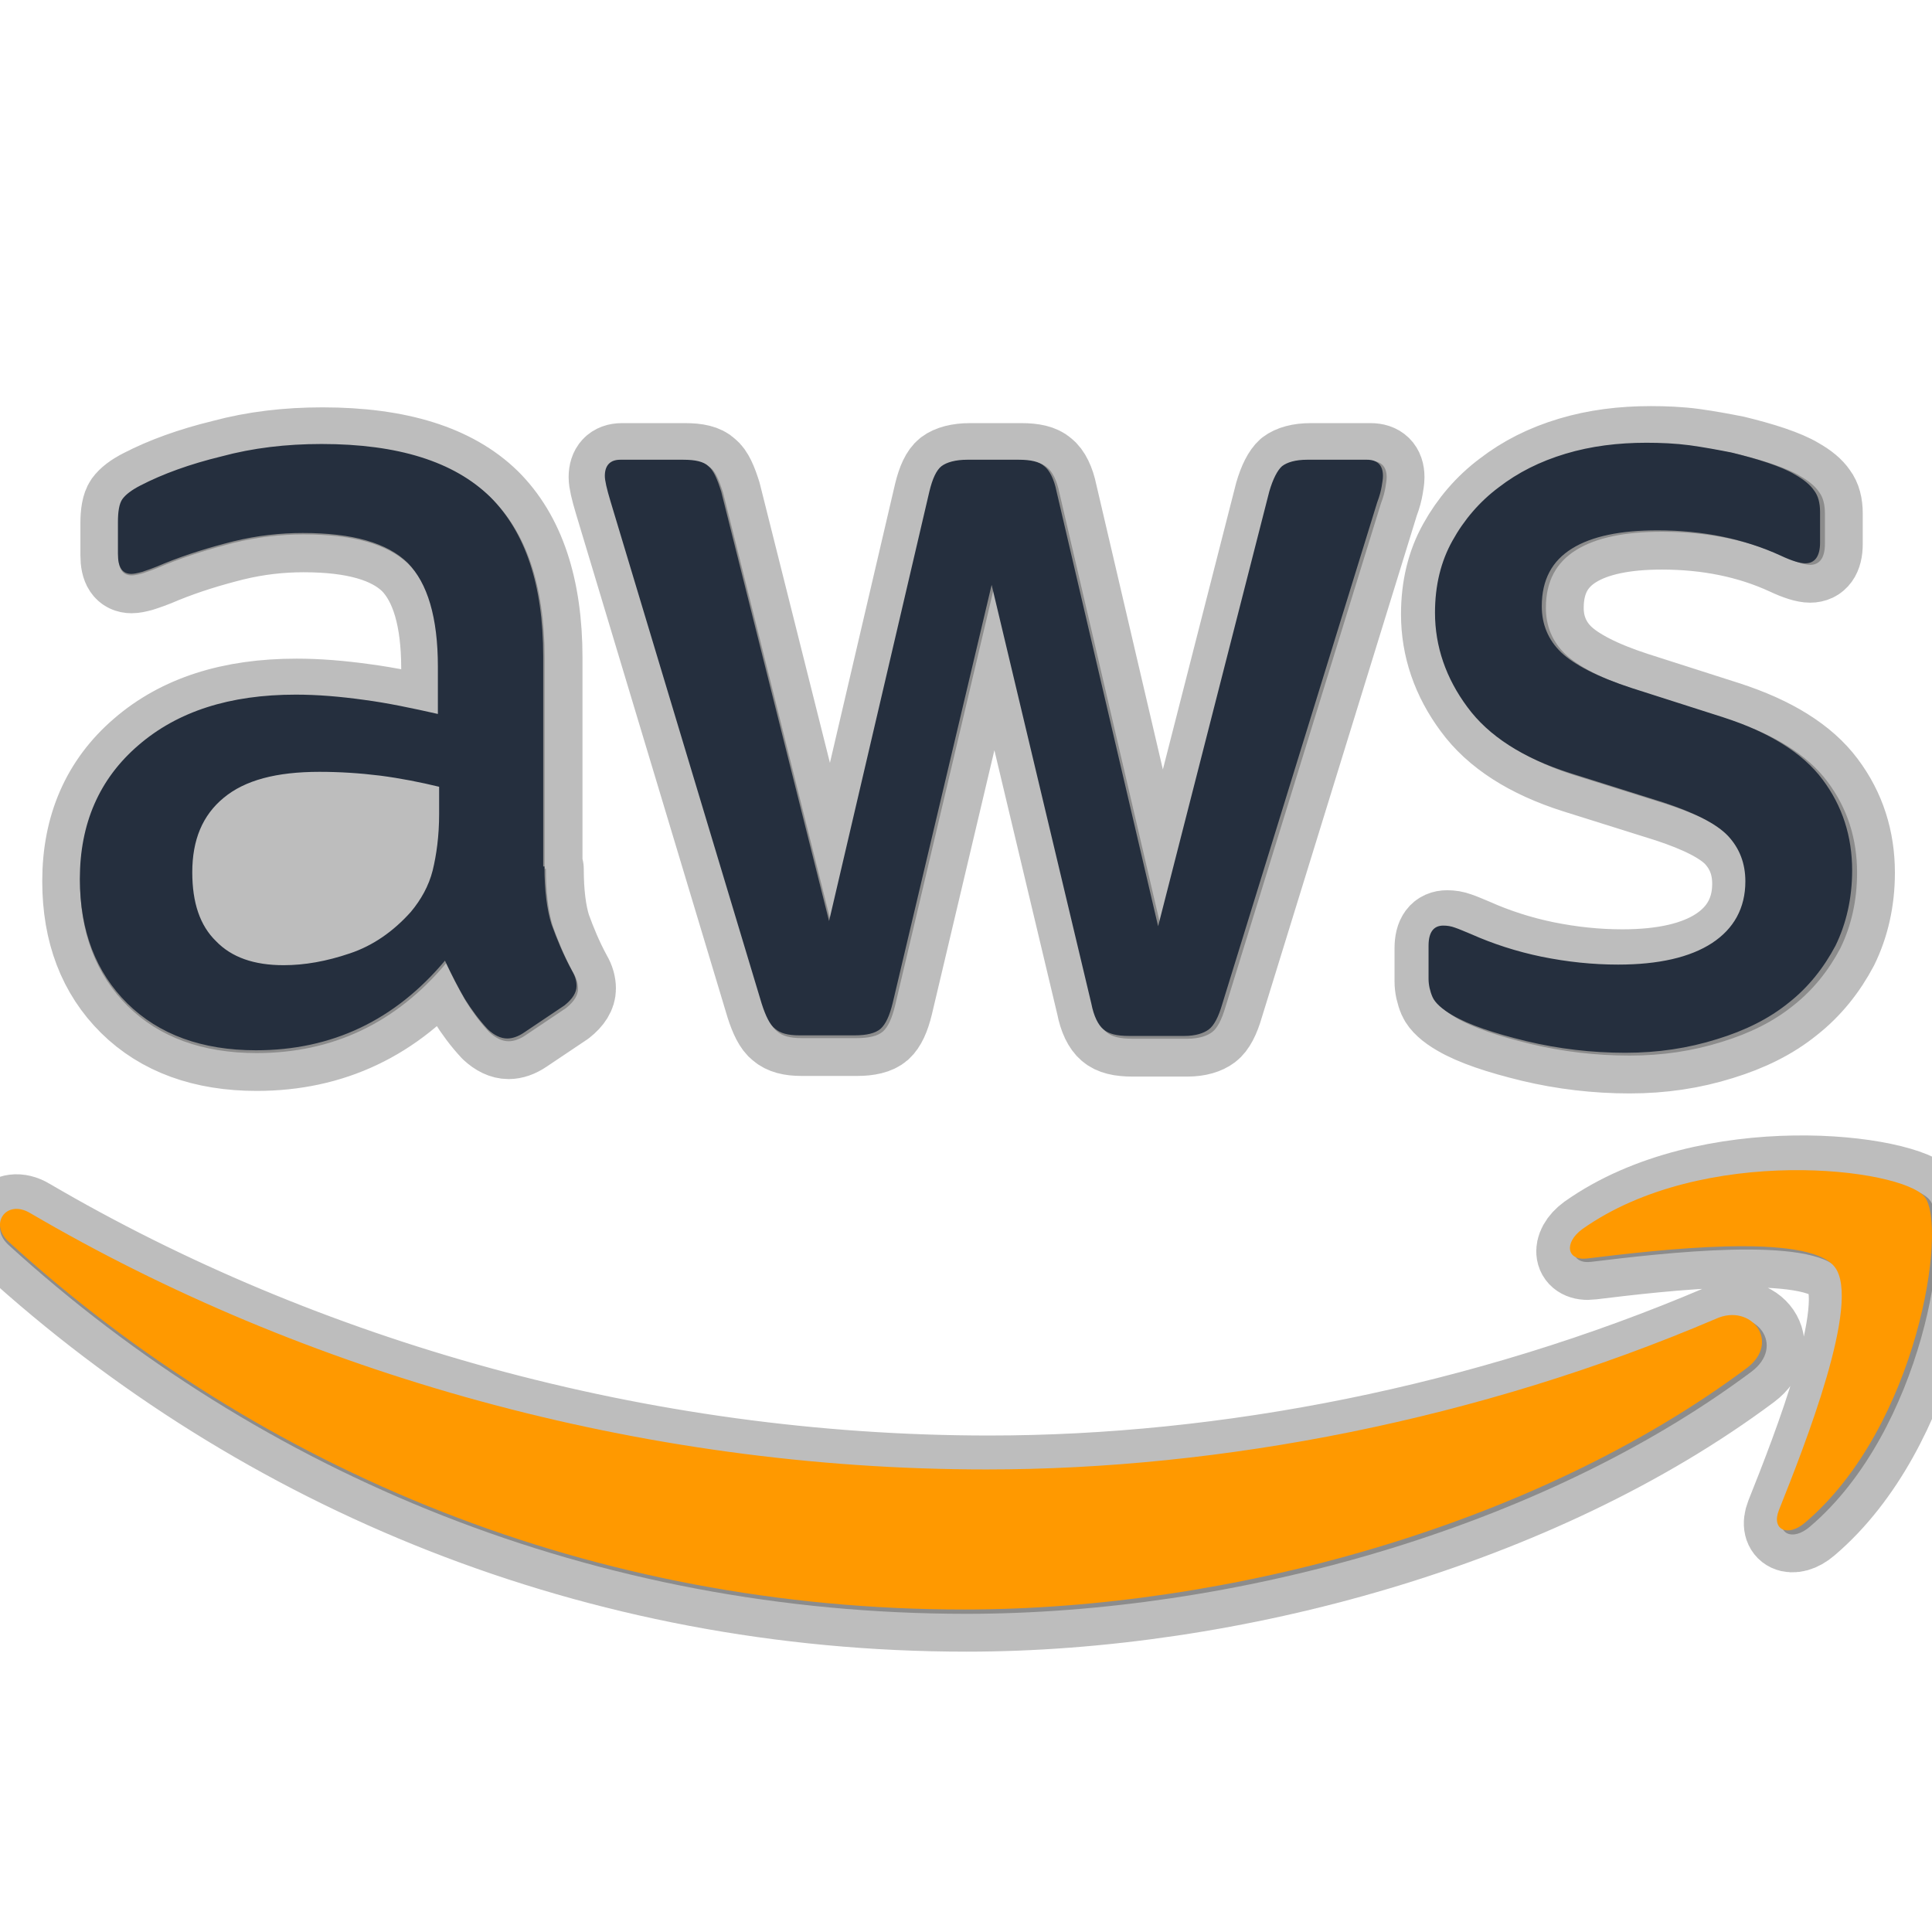 <?xml version="1.0" encoding="UTF-8"?>
<svg xmlns="http://www.w3.org/2000/svg" xmlns:xlink="http://www.w3.org/1999/xlink" viewBox="0 0 48 48" width="48px" height="48px">
<g id="surface112914155">
<path style="fill-rule:nonzero;fill:rgb(0%,0%,0%);fill-opacity:0.259;stroke-width:10;stroke-linecap:butt;stroke-linejoin:round;stroke:rgb(0%,0%,0%);stroke-opacity:0.259;stroke-miterlimit:10;" d="M 72.146 114.812 C 72.146 118 72.479 120.583 73.083 122.479 C 73.771 124.375 74.604 126.438 75.812 128.667 C 76.229 129.354 76.396 130.042 76.396 130.646 C 76.396 131.5 75.896 132.354 74.792 133.229 L 69.417 136.833 C 68.646 137.354 67.896 137.604 67.208 137.604 C 66.354 137.604 65.5 137.188 64.646 136.396 C 63.458 135.125 62.438 133.729 61.583 132.354 C 60.729 130.896 59.896 129.271 58.958 127.292 C 52.312 135.208 43.958 139.167 33.917 139.167 C 26.771 139.167 21.062 137.083 16.875 132.958 C 12.708 128.833 10.583 123.333 10.583 116.458 C 10.583 109.146 13.146 103.208 18.333 98.75 C 23.521 94.271 30.417 92.042 39.188 92.042 C 42.083 92.042 45.062 92.292 48.208 92.729 C 51.375 93.146 54.604 93.833 58.021 94.604 L 58.021 88.333 C 58.021 81.812 56.646 77.25 54.021 74.583 C 51.292 71.917 46.688 70.625 40.125 70.625 C 37.146 70.625 34.083 70.958 30.938 71.729 C 27.792 72.521 24.729 73.458 21.75 74.667 C 20.375 75.271 19.354 75.604 18.771 75.792 C 18.167 75.958 17.729 76.042 17.396 76.042 C 16.208 76.042 15.625 75.188 15.625 73.375 L 15.625 69.167 C 15.625 67.792 15.792 66.75 16.208 66.146 C 16.646 65.542 17.417 64.938 18.604 64.333 C 21.583 62.792 25.146 61.5 29.333 60.479 C 33.5 59.354 37.917 58.833 42.604 58.833 C 52.75 58.833 60.146 61.167 64.917 65.812 C 69.604 70.458 71.979 77.5 71.979 86.958 L 71.979 114.812 Z M 105.938 137.188 C 104.417 137.188 103.396 136.917 102.708 136.312 C 102.021 135.812 101.438 134.604 100.917 132.958 L 80.917 66.5 C 80.396 64.771 80.146 63.667 80.146 63.062 C 80.146 61.688 80.833 60.917 82.188 60.917 L 90.542 60.917 C 92.146 60.917 93.25 61.167 93.854 61.771 C 94.542 62.292 95.042 63.479 95.562 65.125 L 109.854 122.042 L 123.146 65.125 C 123.562 63.396 124.083 62.292 124.75 61.771 C 125.438 61.25 126.625 60.917 128.167 60.917 L 134.979 60.917 C 136.583 60.917 137.708 61.167 138.375 61.771 C 139.062 62.292 139.667 63.479 140 65.125 L 153.458 122.729 L 168.188 65.125 C 168.688 63.396 169.292 62.292 169.875 61.771 C 170.562 61.25 171.667 60.917 173.208 60.917 L 181.125 60.917 C 182.479 60.917 183.25 61.604 183.25 63.062 C 183.25 63.479 183.167 63.917 183.083 64.438 C 183 64.958 182.833 65.646 182.479 66.583 L 161.958 133.042 C 161.458 134.771 160.854 135.896 160.188 136.396 C 159.5 136.917 158.396 137.271 156.938 137.271 L 149.625 137.271 C 148 137.271 146.896 137 146.208 136.396 C 145.521 135.812 144.938 134.688 144.604 132.958 L 131.396 77.5 L 118.292 132.875 C 117.875 134.604 117.354 135.708 116.688 136.312 C 116 136.917 114.812 137.188 113.271 137.188 Z M 215.354 139.5 C 210.938 139.5 206.5 138.979 202.25 137.958 C 197.979 136.917 194.667 135.812 192.458 134.521 C 191.083 133.729 190.146 132.875 189.812 132.104 C 189.479 131.333 189.292 130.479 189.292 129.708 L 189.292 125.312 C 189.292 123.5 189.979 122.646 191.25 122.646 C 191.771 122.646 192.292 122.729 192.792 122.917 C 193.292 123.083 194.062 123.417 194.917 123.771 C 197.812 125.062 200.958 126.083 204.292 126.771 C 207.688 127.458 211 127.812 214.417 127.812 C 219.792 127.812 223.958 126.854 226.854 124.958 C 229.75 123.062 231.271 120.312 231.271 116.792 C 231.271 114.396 230.5 112.417 228.979 110.771 C 227.438 109.146 224.542 107.688 220.375 106.312 L 208.042 102.438 C 201.812 100.458 197.229 97.521 194.417 93.667 C 191.604 89.875 190.146 85.667 190.146 81.188 C 190.146 77.583 190.917 74.396 192.458 71.646 C 193.979 68.896 196.042 66.479 198.583 64.583 C 201.146 62.604 204.042 61.146 207.438 60.125 C 210.833 59.104 214.417 58.667 218.167 58.667 C 220.042 58.667 222 58.75 223.875 59 C 225.833 59.271 227.625 59.604 229.417 59.958 C 231.104 60.375 232.729 60.812 234.271 61.333 C 235.792 61.854 236.979 62.354 237.833 62.875 C 239.042 63.562 239.875 64.25 240.396 65.021 C 240.917 65.708 241.167 66.646 241.167 67.854 L 241.167 71.896 C 241.167 73.708 240.479 74.646 239.208 74.646 C 238.521 74.646 237.417 74.312 235.958 73.625 C 231.125 71.396 225.667 70.271 219.625 70.271 C 214.771 70.271 210.938 71.042 208.292 72.688 C 205.667 74.312 204.292 76.812 204.292 80.333 C 204.292 82.729 205.146 84.792 206.854 86.438 C 208.562 88.062 211.708 89.708 216.208 91.167 L 228.312 95.042 C 234.438 97.021 238.875 99.771 241.5 103.292 C 244.146 106.812 245.417 110.854 245.417 115.333 C 245.417 119.021 244.646 122.375 243.208 125.312 C 241.667 128.229 239.625 130.812 237 132.875 C 234.354 135.021 231.208 136.562 227.542 137.688 C 223.688 138.896 219.688 139.5 215.354 139.5 Z M 231.438 181.292 C 203.438 202.188 162.729 213.271 127.729 213.271 C 78.708 213.271 34.5 194.958 1.125 164.521 C -1.5 162.125 0.875 158.854 4.021 160.75 C 40.125 181.896 84.646 194.708 130.729 194.708 C 161.792 194.708 195.938 188.167 227.354 174.75 C 232.042 172.604 236.042 177.854 231.438 181.292 Z M 243.104 167.875 C 239.521 163.229 219.438 165.646 210.333 166.75 C 207.604 167.104 207.188 164.688 209.646 162.875 C 225.646 151.542 251.958 154.792 255.021 158.583 C 258.104 162.458 254.167 189.021 239.188 201.75 C 236.896 203.729 234.688 202.708 235.708 200.125 C 239.104 191.604 246.688 172.438 243.104 167.875 Z M 243.104 167.875 " transform="matrix(0.188,0,0,0.188,0,0)"/>
<path style=" stroke:none;fill-rule:nonzero;fill:rgb(14.51%,18.431%,24.314%);fill-opacity:1;" d="M 13.527 21.527 C 13.527 22.125 13.59 22.609 13.703 22.965 C 13.832 23.32 13.988 23.707 14.215 24.125 C 14.293 24.254 14.324 24.383 14.324 24.496 C 14.324 24.656 14.23 24.816 14.023 24.98 L 13.016 25.656 C 12.871 25.754 12.73 25.801 12.602 25.801 C 12.441 25.801 12.281 25.723 12.121 25.574 C 11.898 25.336 11.707 25.074 11.547 24.816 C 11.387 24.543 11.23 24.238 11.055 23.867 C 9.809 25.352 8.242 26.094 6.359 26.094 C 5.02 26.094 3.949 25.703 3.164 24.93 C 2.383 24.156 1.984 23.125 1.984 21.836 C 1.984 20.465 2.465 19.352 3.438 18.516 C 4.41 17.676 5.703 17.258 7.348 17.258 C 7.891 17.258 8.449 17.305 9.039 17.387 C 9.633 17.465 10.238 17.594 10.879 17.738 L 10.879 16.562 C 10.879 15.34 10.621 14.484 10.129 13.984 C 9.617 13.484 8.754 13.242 7.523 13.242 C 6.965 13.242 6.391 13.305 5.801 13.449 C 5.211 13.598 4.637 13.773 4.078 14 C 3.82 14.113 3.629 14.176 3.52 14.211 C 3.406 14.242 3.324 14.258 3.262 14.258 C 3.039 14.258 2.93 14.098 2.93 13.758 L 2.93 12.969 C 2.93 12.711 2.961 12.516 3.039 12.402 C 3.121 12.289 3.266 12.176 3.488 12.062 C 4.047 11.773 4.715 11.531 5.5 11.34 C 6.281 11.129 7.109 11.031 7.988 11.031 C 9.891 11.031 11.277 11.469 12.172 12.34 C 13.051 13.211 13.496 14.531 13.496 16.305 L 13.496 21.527 Z M 7.047 23.98 C 7.57 23.98 8.113 23.883 8.688 23.688 C 9.266 23.496 9.773 23.141 10.207 22.656 C 10.461 22.352 10.652 22.012 10.75 21.625 C 10.844 21.238 10.91 20.77 10.91 20.223 L 10.91 19.547 C 10.445 19.434 9.949 19.336 9.441 19.27 C 8.93 19.207 8.434 19.176 7.938 19.176 C 6.867 19.176 6.086 19.383 5.559 19.82 C 5.031 20.254 4.777 20.867 4.777 21.672 C 4.777 22.43 4.969 22.996 5.367 23.383 C 5.754 23.785 6.312 23.98 7.047 23.98 Z M 19.863 25.723 C 19.578 25.723 19.387 25.672 19.258 25.559 C 19.129 25.465 19.02 25.238 18.922 24.93 L 15.172 12.469 C 15.074 12.145 15.027 11.938 15.027 11.824 C 15.027 11.566 15.156 11.422 15.41 11.422 L 16.977 11.422 C 17.277 11.422 17.484 11.469 17.598 11.582 C 17.727 11.68 17.82 11.902 17.918 12.211 L 20.598 22.883 L 23.09 12.211 C 23.168 11.887 23.266 11.68 23.391 11.582 C 23.52 11.484 23.742 11.422 24.031 11.422 L 25.309 11.422 C 25.609 11.422 25.82 11.469 25.945 11.582 C 26.074 11.68 26.188 11.902 26.25 12.211 L 28.773 23.012 L 31.535 12.211 C 31.629 11.887 31.742 11.68 31.852 11.582 C 31.98 11.484 32.188 11.422 32.477 11.422 L 33.961 11.422 C 34.215 11.422 34.359 11.551 34.359 11.824 C 34.359 11.902 34.344 11.984 34.328 12.082 C 34.312 12.18 34.281 12.309 34.215 12.484 L 30.367 24.945 C 30.273 25.27 30.16 25.48 30.035 25.574 C 29.906 25.672 29.699 25.738 29.426 25.738 L 28.055 25.738 C 27.75 25.738 27.543 25.688 27.414 25.574 C 27.285 25.465 27.176 25.254 27.113 24.93 L 24.637 14.531 L 22.18 24.914 C 22.102 25.238 22.004 25.445 21.879 25.559 C 21.75 25.672 21.527 25.723 21.238 25.723 Z M 40.379 26.156 C 39.551 26.156 38.719 26.059 37.922 25.867 C 37.121 25.672 36.5 25.465 36.086 25.223 C 35.828 25.074 35.652 24.914 35.59 24.77 C 35.527 24.625 35.492 24.465 35.492 24.32 L 35.492 23.496 C 35.492 23.156 35.621 22.996 35.859 22.996 C 35.957 22.996 36.055 23.012 36.148 23.047 C 36.242 23.078 36.387 23.141 36.547 23.207 C 37.09 23.449 37.68 23.641 38.305 23.77 C 38.941 23.898 39.562 23.965 40.203 23.965 C 41.207 23.965 41.992 23.785 42.535 23.43 C 43.078 23.074 43.363 22.559 43.363 21.898 C 43.363 21.449 43.219 21.078 42.934 20.77 C 42.645 20.465 42.102 20.191 41.32 19.934 L 39.008 19.207 C 37.84 18.836 36.98 18.285 36.453 17.562 C 35.926 16.852 35.652 16.062 35.652 15.223 C 35.652 14.547 35.797 13.949 36.086 13.434 C 36.371 12.918 36.758 12.465 37.234 12.109 C 37.715 11.738 38.258 11.465 38.895 11.273 C 39.531 11.082 40.203 11 40.906 11 C 41.258 11 41.625 11.016 41.977 11.062 C 42.344 11.113 42.68 11.176 43.016 11.242 C 43.332 11.32 43.637 11.402 43.926 11.5 C 44.211 11.598 44.434 11.691 44.594 11.789 C 44.82 11.918 44.977 12.047 45.074 12.191 C 45.172 12.32 45.219 12.496 45.219 12.723 L 45.219 13.48 C 45.219 13.82 45.09 13.996 44.852 13.996 C 44.723 13.996 44.516 13.934 44.242 13.805 C 43.332 13.387 42.312 13.176 41.18 13.176 C 40.27 13.176 39.551 13.32 39.055 13.629 C 38.562 13.934 38.305 14.402 38.305 15.062 C 38.305 15.512 38.465 15.898 38.785 16.207 C 39.105 16.512 39.695 16.82 40.539 17.094 L 42.809 17.82 C 43.957 18.191 44.789 18.707 45.281 19.367 C 45.777 20.027 46.016 20.785 46.016 21.625 C 46.016 22.316 45.871 22.945 45.602 23.496 C 45.312 24.043 44.93 24.527 44.438 24.914 C 43.941 25.316 43.352 25.605 42.664 25.816 C 41.941 26.043 41.191 26.156 40.379 26.156 Z M 40.379 26.156 "/>
<path style=" stroke:none;fill-rule:nonzero;fill:rgb(100%,60%,0%);fill-opacity:1;" d="M 43.395 33.992 C 38.145 37.91 30.512 39.988 23.949 39.988 C 14.758 39.988 6.469 36.555 0.211 30.848 C -0.281 30.398 0.164 29.785 0.754 30.141 C 7.523 34.105 15.871 36.508 24.512 36.508 C 30.336 36.508 36.738 35.281 42.629 32.766 C 43.508 32.363 44.258 33.348 43.395 33.992 Z M 45.582 31.477 C 44.91 30.605 41.145 31.059 39.438 31.266 C 38.926 31.332 38.848 30.879 39.309 30.539 C 42.309 28.414 47.242 29.023 47.816 29.734 C 48.395 30.461 47.656 35.441 44.848 37.828 C 44.418 38.199 44.004 38.008 44.195 37.523 C 44.832 35.926 46.254 32.332 45.582 31.477 Z M 45.582 31.477 "/>
</g>
</svg>
